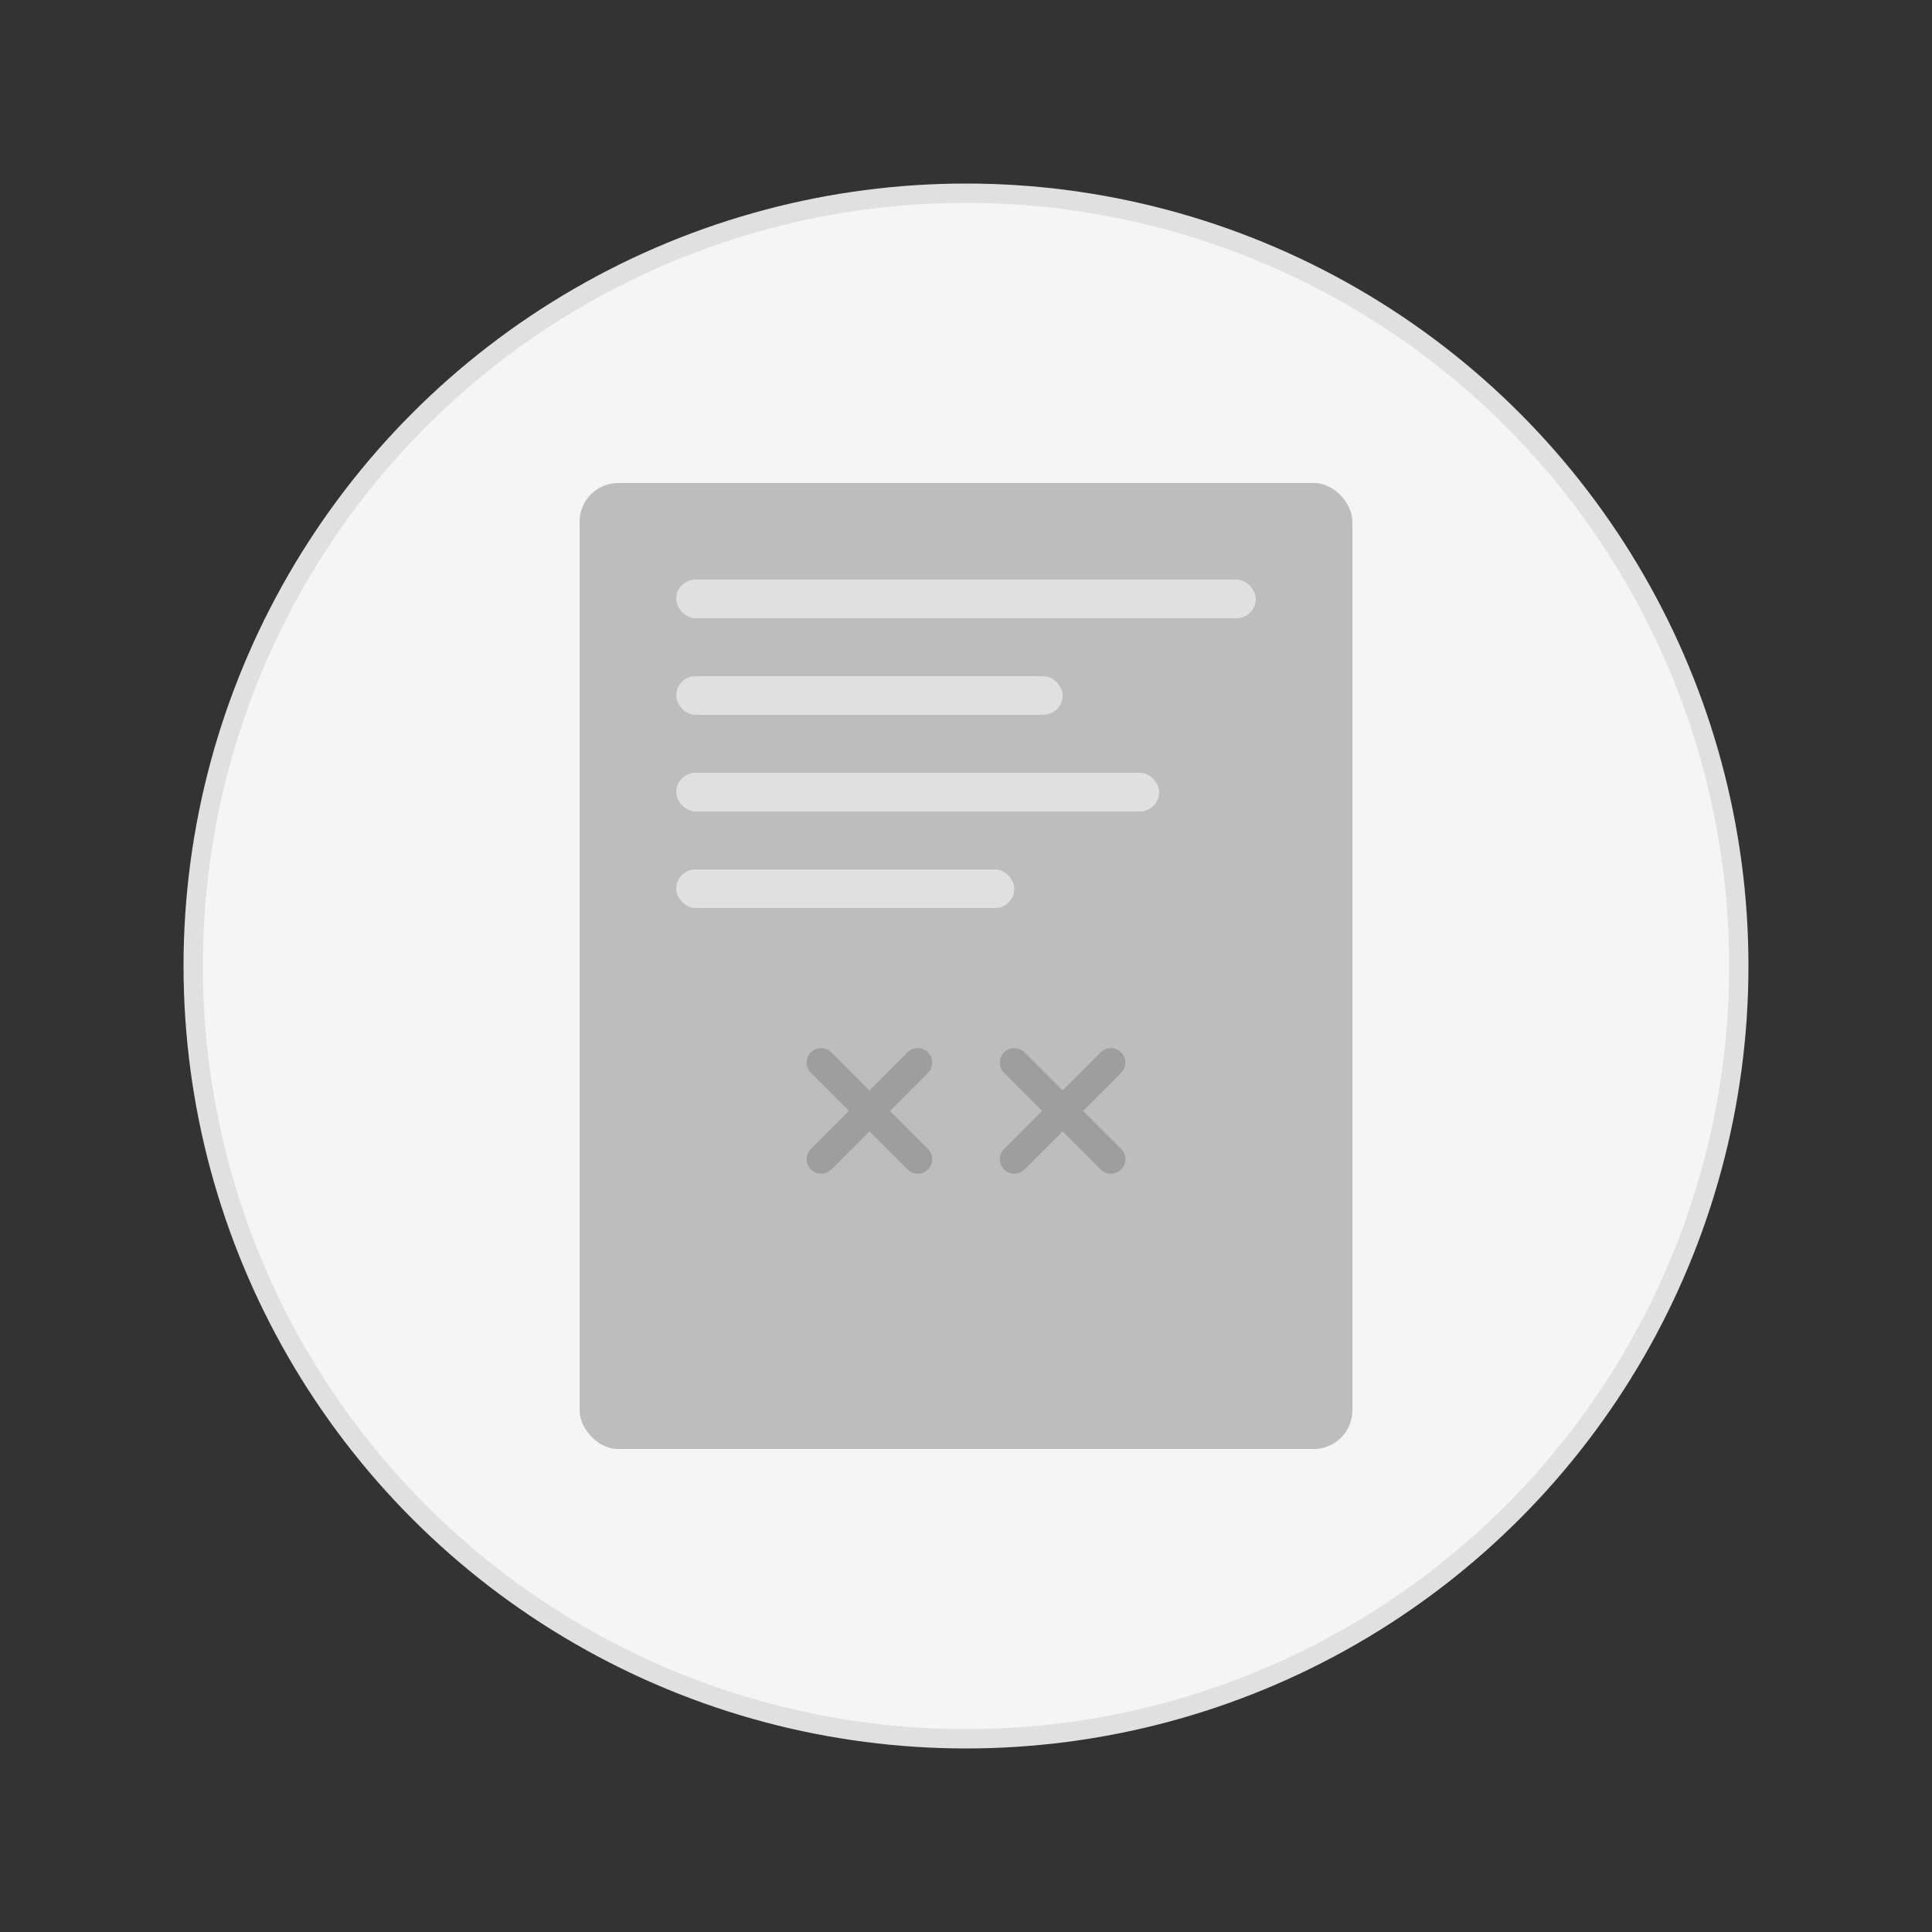 <svg xmlns="http://www.w3.org/2000/svg" width="200" height="200" viewBox="0 0 200 200">
<rect x="0" y="0" width="200" height="200" fill="#333333" stroke="none"/>
<circle cx="100" cy="100" r="80" fill="#F5F5F5" stroke="#E0E0E0" stroke-width="2"/>
<rect x="60" y="50" width="80" height="100" rx="4" fill="#BDBDBD"/>
<rect x="70" y="60" width="60" height="4" rx="2" fill="#E0E0E0"/>
<rect x="70" y="70" width="40" height="4" rx="2" fill="#E0E0E0"/>
<rect x="70" y="80" width="50" height="4" rx="2" fill="#E0E0E0"/>
<rect x="70" y="90" width="35" height="4" rx="2" fill="#E0E0E0"/>
<path d="M85 110L95 120M95 110L85 120" stroke="#9E9E9E" stroke-width="3" stroke-linecap="round"/>
<path d="M105 110L115 120M115 110L105 120" stroke="#9E9E9E" stroke-width="3" stroke-linecap="round"/>
</svg>